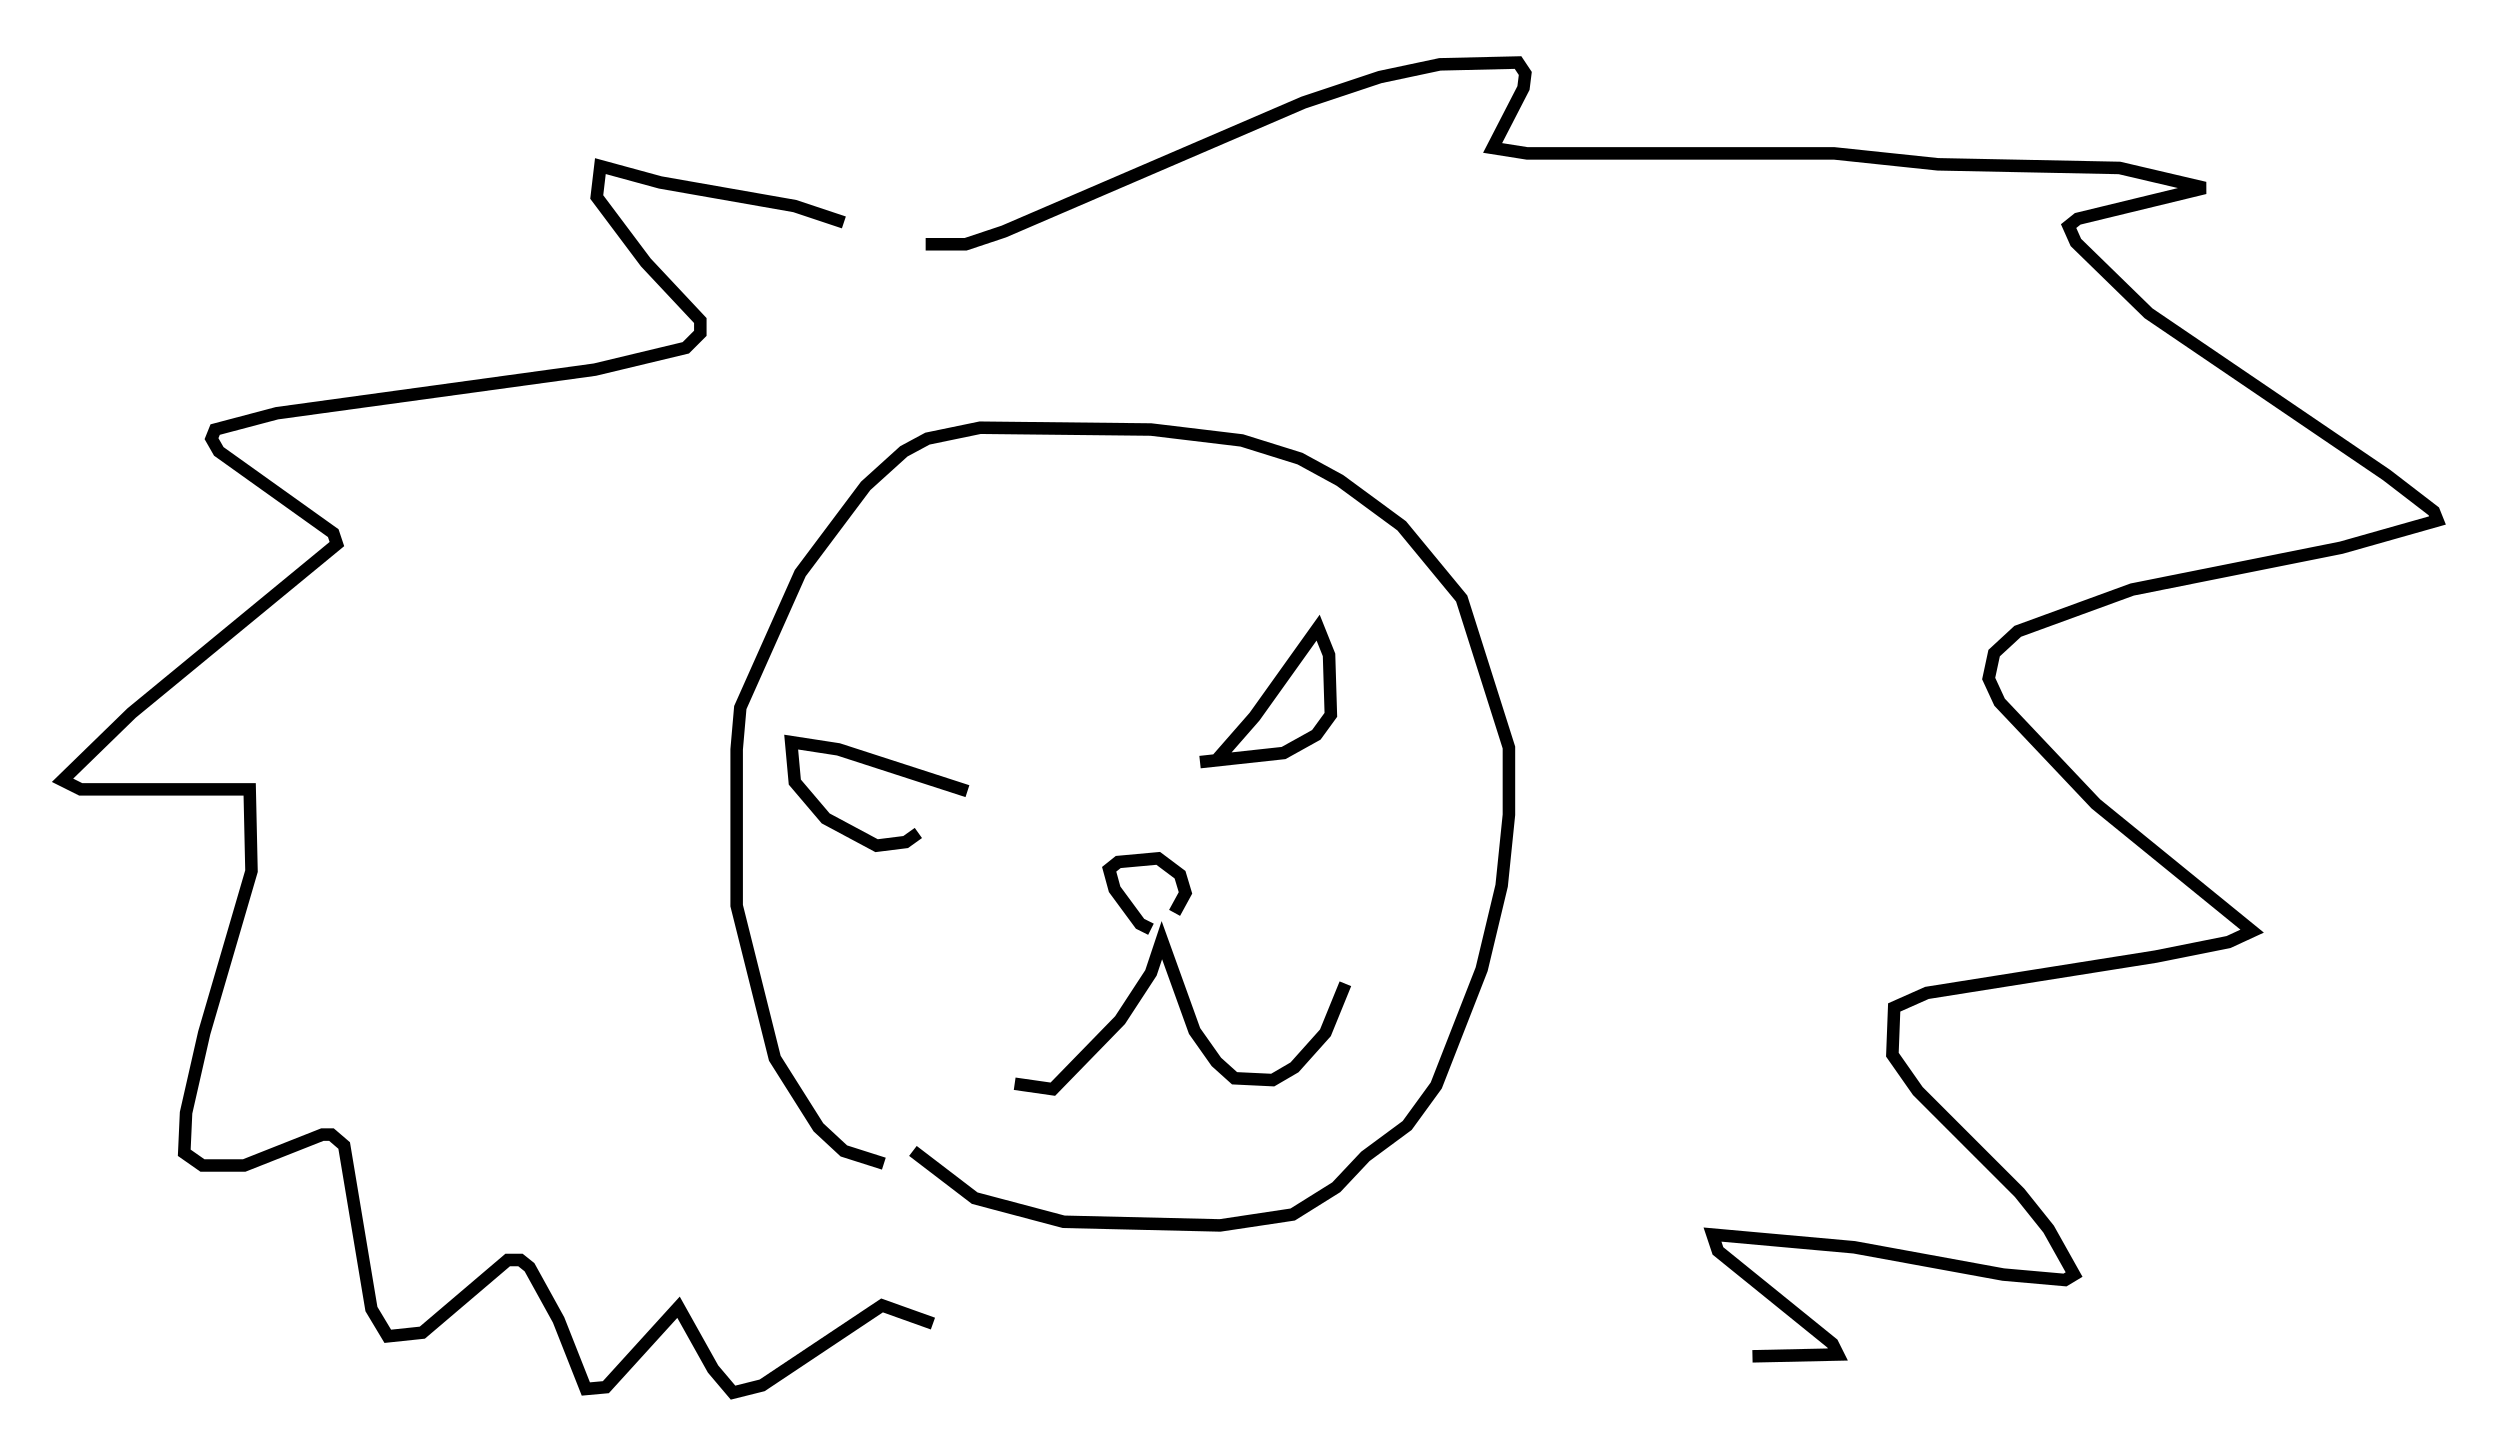 <?xml version="1.0" encoding="utf-8" ?>
<svg baseProfile="full" height="116.324" version="1.1" width="199.843" xmlns="http://www.w3.org/2000/svg" xmlns:ev="http://www.w3.org/2001/xml-events" xmlns:xlink="http://www.w3.org/1999/xlink"><defs /><rect fill="white" height="116.324" width="199.843" x="0" y="0" /><path d="M77.48, 84.307 m3.631, 2.324 l3.05, 0.436 5.374, -5.52 l2.469, -3.777 0.872, -2.615 l2.615, 7.263 1.743, 2.469 l1.453, 1.307 3.05, 0.145 l1.743, -1.017 2.469, -2.76 l1.598, -3.922 m-15.542, -4.358 l-0.872, -0.436 -2.034, -2.76 l-0.436, -1.598 0.726, -0.581 l3.196, -0.291 1.743, 1.307 l0.436, 1.453 -0.872, 1.598 m-20.916, 19.028 l4.939, 3.777 7.117, 1.888 l12.492, 0.291 5.81, -0.872 l3.486, -2.179 2.324, -2.469 l3.341, -2.469 2.324, -3.196 l3.631, -9.296 1.598, -6.682 l0.581, -5.665 0.0, -5.374 l-3.777, -11.911 -4.793, -5.81 l-4.939, -3.631 -3.196, -1.743 l-4.648, -1.453 -7.263, -0.872 l-13.654, -0.145 -4.212, 0.872 l-1.888, 1.017 -3.05, 2.76 l-5.229, 6.972 -4.793, 10.749 l-0.291, 3.341 0.0, 12.492 l3.05, 12.201 3.486, 5.52 l2.034, 1.888 3.196, 1.017 m6.682, -29.776 l-10.313, -3.341 -3.777, -0.581 l0.291, 3.196 2.469, 2.905 l4.067, 2.179 2.324, -0.291 l1.017, -0.726 m23.821, -5.81 l3.05, -3.486 5.084, -7.117 l0.872, 2.179 0.145, 4.793 l-1.162, 1.598 -2.615, 1.453 l-6.682, 0.726 m-28.469, -43.14 l-3.922, -1.307 -10.749, -1.888 l-4.793, -1.307 -0.291, 2.469 l3.922, 5.229 4.358, 4.648 l0.0, 1.017 -1.162, 1.162 l-7.263, 1.743 -25.419, 3.486 l-4.939, 1.307 -0.291, 0.726 l0.581, 1.017 9.151, 6.536 l0.291, 0.872 -16.413, 13.508 l-5.52, 5.374 1.453, 0.726 l13.508, 0.0 0.145, 6.536 l-3.777, 12.927 -1.453, 6.391 l-0.145, 3.196 1.453, 1.017 l3.341, 0.0 6.246, -2.469 l0.726, 0.0 1.017, 0.872 l2.179, 13.073 1.307, 2.179 l2.76, -0.291 6.827, -5.81 l1.017, 0.0 0.726, 0.581 l2.324, 4.212 2.179, 5.52 l1.598, -0.145 5.81, -6.391 l2.76, 4.939 1.598, 1.888 l2.324, -0.581 9.587, -6.391 l4.067, 1.453 m-0.581, -86.279 l3.196, 0.0 3.05, -1.017 l23.966, -10.313 6.101, -2.034 l4.793, -1.017 6.246, -0.145 l0.581, 0.872 -0.145, 1.162 l-2.469, 4.793 2.76, 0.436 l24.547, 0.0 8.279, 0.872 l14.525, 0.291 6.827, 1.598 l-10.168, 2.469 -0.726, 0.581 l0.581, 1.307 5.81, 5.665 l19.028, 12.927 3.777, 2.905 l0.291, 0.726 -7.698, 2.179 l-16.704, 3.341 -9.151, 3.341 l-1.888, 1.743 -0.436, 2.034 l0.872, 1.888 7.698, 8.134 l12.492, 10.168 -1.888, 0.872 l-5.81, 1.162 -18.302, 2.905 l-2.615, 1.162 -0.145, 3.777 l2.034, 2.905 8.134, 8.134 l2.324, 2.905 2.034, 3.631 l-0.726, 0.436 -4.939, -0.436 l-11.911, -2.179 -11.33, -1.017 l0.436, 1.307 9.151, 7.408 l0.436, 0.872 -6.827, 0.145 " fill="none" stroke="black" stroke-width="1" /></svg>